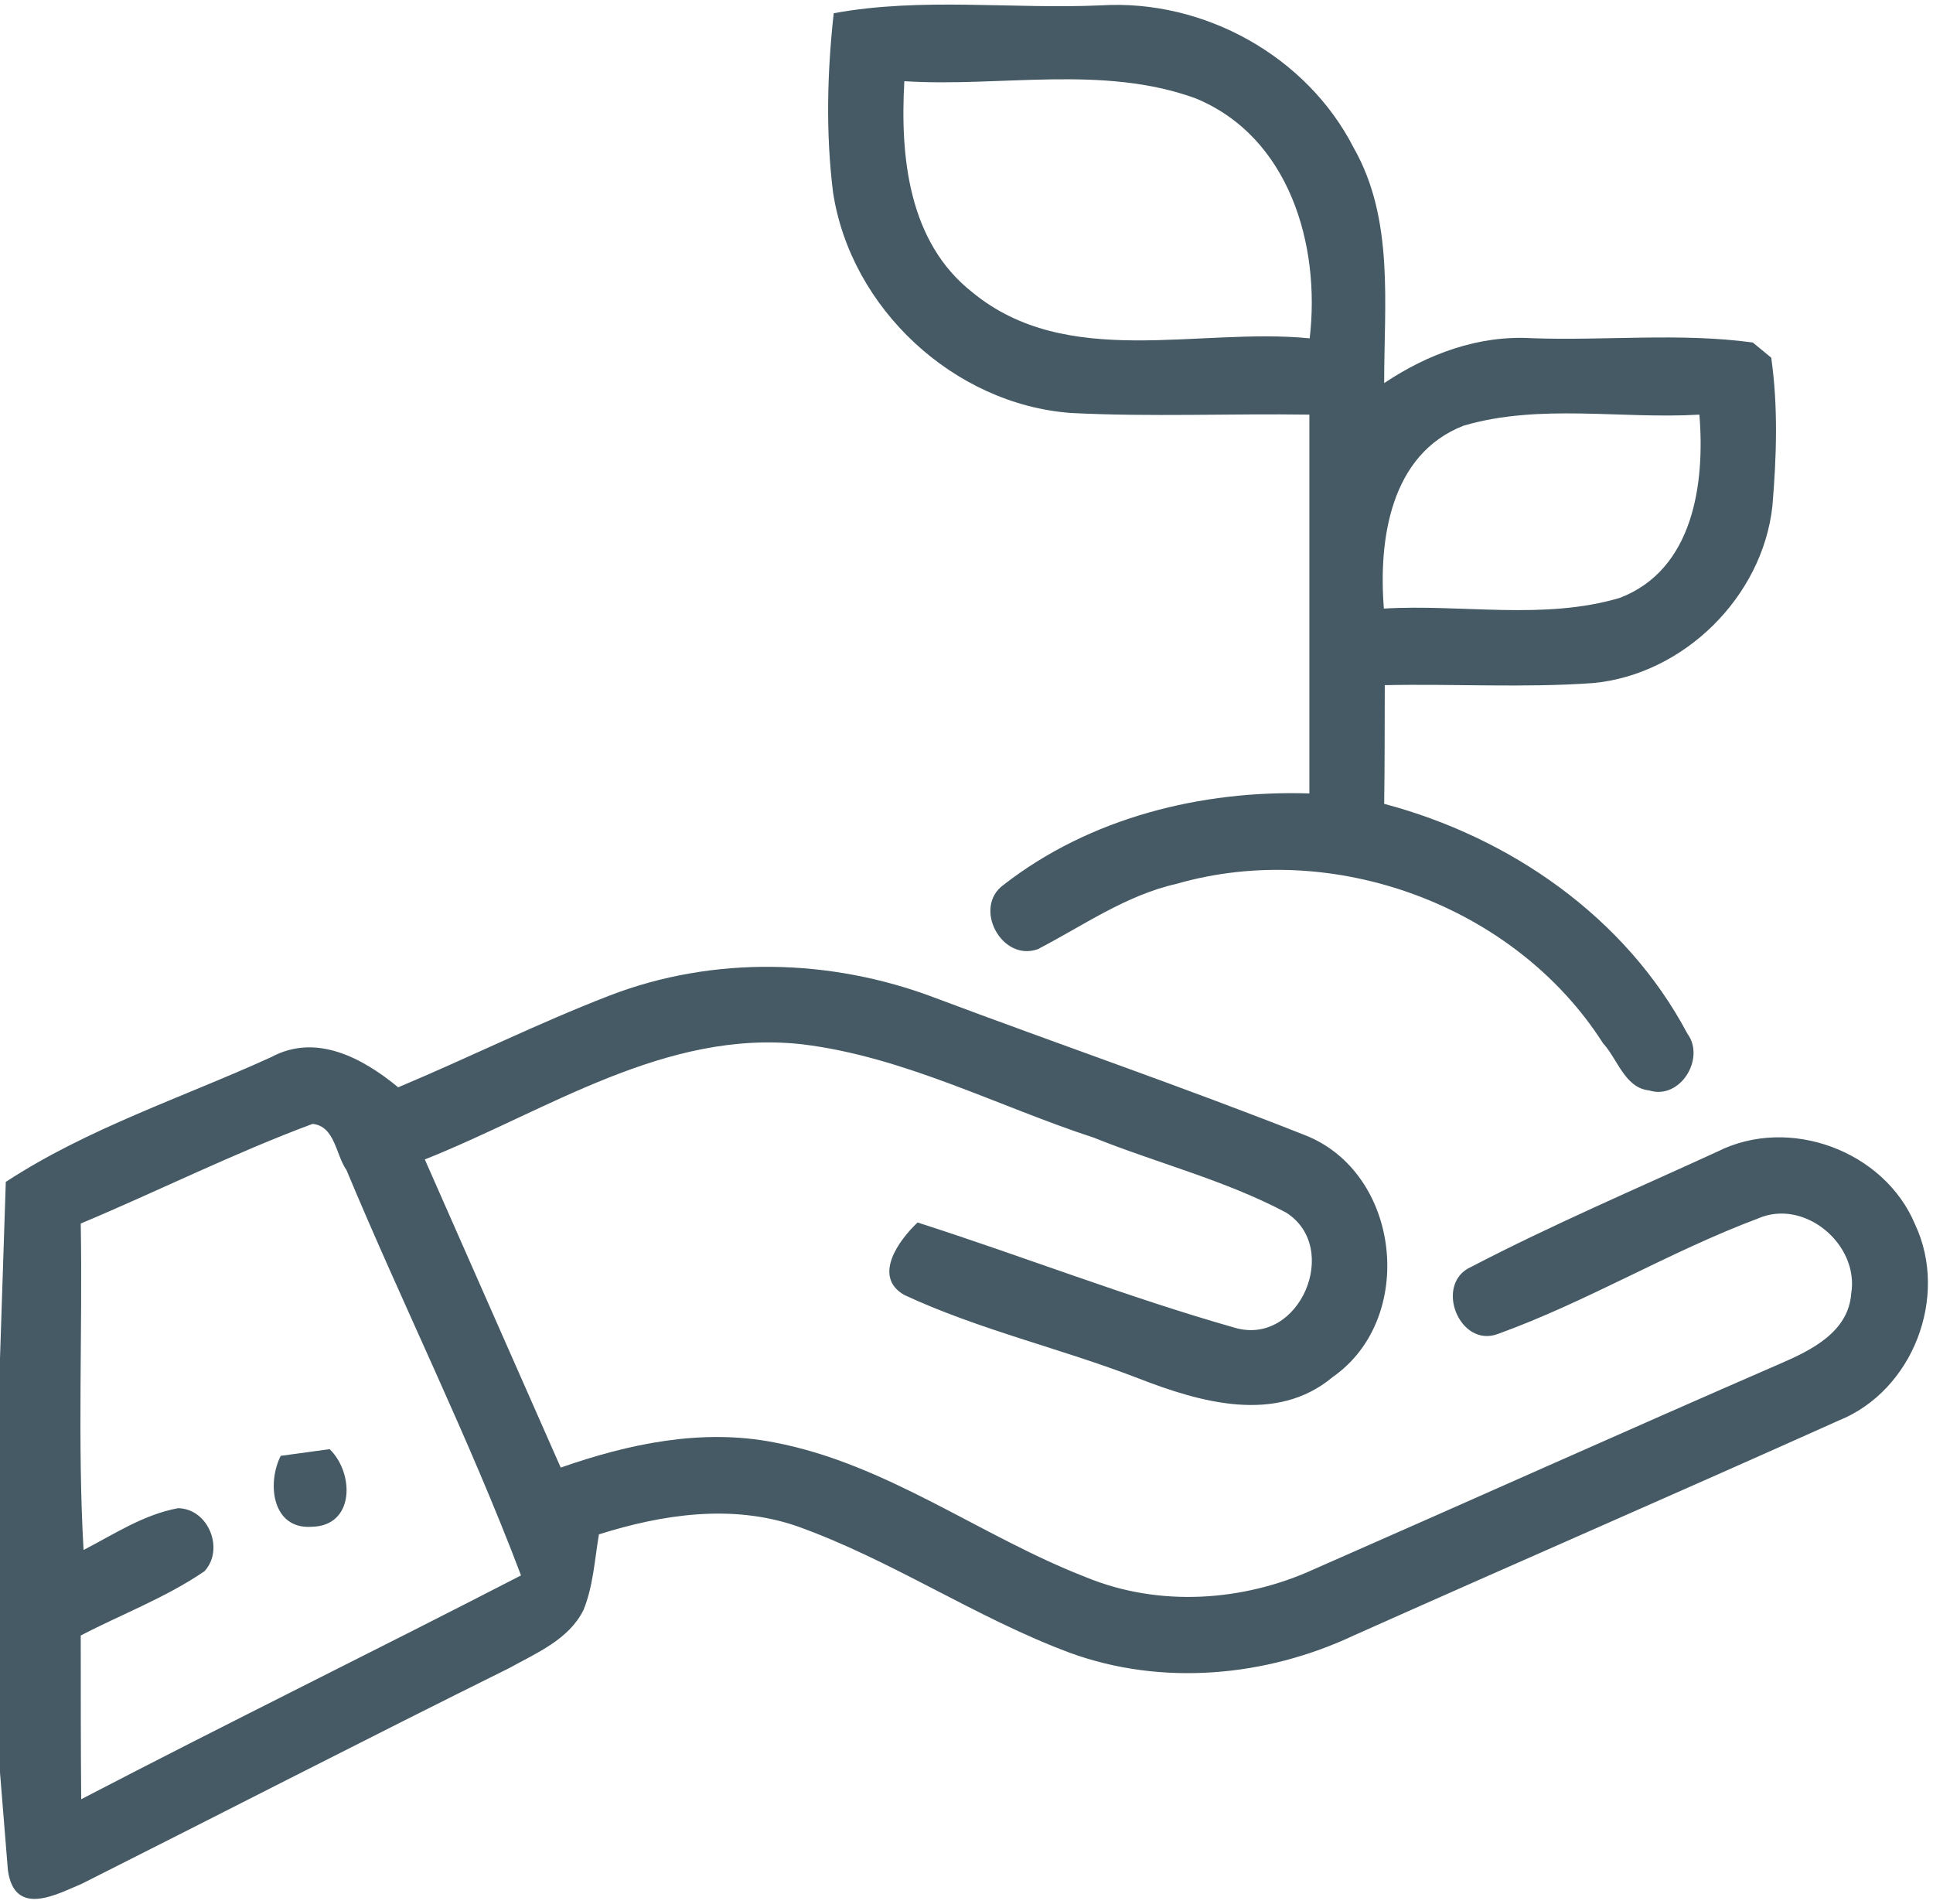 <?xml version="1.0" encoding="UTF-8" ?>
<!DOCTYPE svg PUBLIC "-//W3C//DTD SVG 1.1//EN" "http://www.w3.org/Graphics/SVG/1.1/DTD/svg11.dtd">
<svg width="130pt" height="128pt" viewBox="0 0 130 128" version="1.1" xmlns="http://www.w3.org/2000/svg">
<g id="#455a64ff">
<path fill="#455a64" opacity="1.00" d=" M 56.07 0.89 C 62.00 -0.20 68.07 0.63 74.06 0.36 C 80.96 -0.06 87.89 3.77 91.04 9.94 C 93.78 14.75 93.08 20.46 93.09 25.76 C 96.02 23.80 99.43 22.53 103.01 22.74 C 107.95 22.92 112.97 22.36 117.88 23.03 C 118.19 23.29 118.81 23.80 119.12 24.05 C 119.59 27.35 119.48 30.71 119.20 34.02 C 118.54 40.13 113.24 45.36 107.13 45.93 C 102.47 46.26 97.79 45.97 93.13 46.07 C 93.12 48.73 93.13 51.39 93.09 54.05 C 101.55 56.29 109.33 61.67 113.48 69.50 C 114.72 71.17 112.99 73.98 110.91 73.32 C 109.27 73.15 108.79 71.21 107.81 70.15 C 101.89 60.87 89.66 56.40 79.12 59.43 C 75.71 60.20 72.85 62.24 69.80 63.82 C 67.36 64.70 65.40 61.01 67.49 59.50 C 73.29 54.98 80.79 53.12 88.06 53.35 C 88.06 44.86 88.06 36.37 88.06 27.88 C 82.72 27.80 77.38 28.04 72.05 27.77 C 64.15 27.20 57.19 20.72 56.02 12.90 C 55.53 8.92 55.63 4.87 56.07 0.89 M 60.82 5.46 C 60.53 10.52 61.09 16.28 65.39 19.65 C 71.76 24.90 80.58 22.00 88.08 22.75 C 88.82 16.48 86.71 9.20 80.40 6.61 C 74.16 4.34 67.31 5.87 60.82 5.46 M 98.44 28.62 C 93.50 30.53 92.70 36.30 93.07 40.92 C 98.34 40.61 103.82 41.72 108.94 40.20 C 113.89 38.30 114.67 32.51 114.29 27.88 C 109.02 28.19 103.56 27.12 98.44 28.62 Z" />
<path fill="#455a64" opacity="1.00" d=" M 41.00 66.94 C 47.97 64.25 55.86 64.44 62.82 67.07 C 71.12 70.19 79.53 73.07 87.77 76.33 C 94.21 78.86 95.28 88.65 89.63 92.59 C 85.82 95.78 80.70 94.29 76.56 92.68 C 71.36 90.67 65.86 89.42 60.81 87.07 C 58.65 85.82 60.48 83.36 61.71 82.20 C 68.86 84.49 75.87 87.24 83.09 89.29 C 87.41 90.50 90.22 83.89 86.49 81.53 C 82.40 79.36 77.86 78.22 73.57 76.50 C 67.06 74.37 60.83 71.06 53.97 70.22 C 44.75 69.18 36.76 74.71 28.57 77.96 C 31.62 84.87 34.66 91.78 37.71 98.68 C 42.28 97.08 47.19 96.04 52.03 96.98 C 59.63 98.41 65.92 103.29 73.03 106.05 C 77.94 108.07 83.60 107.70 88.38 105.51 C 98.84 100.92 109.26 96.24 119.73 91.69 C 121.81 90.79 124.31 89.57 124.50 86.98 C 125.05 83.68 121.36 80.56 118.23 81.93 C 112.26 84.17 106.75 87.52 100.75 89.69 C 98.14 90.68 96.41 86.30 98.95 85.18 C 104.35 82.37 109.97 79.97 115.51 77.43 C 120.32 75.01 126.73 77.37 128.80 82.34 C 131.08 87.20 128.64 93.52 123.65 95.52 C 112.80 100.39 101.88 105.13 91.02 109.98 C 85.12 112.75 78.15 113.39 71.97 111.14 C 65.62 108.78 59.95 104.88 53.57 102.61 C 49.22 101.12 44.55 101.82 40.28 103.17 C 39.99 104.87 39.90 106.64 39.24 108.26 C 38.25 110.25 36.07 111.15 34.23 112.17 C 24.62 116.93 15.09 121.84 5.51 126.66 C 3.87 127.34 0.97 128.98 0.53 125.74 C 0.40 124.10 0.13 120.82 0.00 119.18 L 0.00 91.34 C 0.10 88.37 0.29 82.44 0.39 79.47 C 5.91 75.86 12.27 73.80 18.24 71.08 C 21.28 69.44 24.41 71.16 26.78 73.11 C 31.55 71.11 36.18 68.80 41.00 66.94 M 5.43 82.27 C 5.56 89.58 5.20 96.91 5.62 104.22 C 7.67 103.16 9.67 101.83 11.98 101.41 C 14.03 101.45 15.11 104.18 13.75 105.65 C 11.16 107.42 8.20 108.53 5.43 109.97 C 5.43 113.64 5.43 117.31 5.46 120.98 C 15.28 115.87 25.21 111.00 35.04 105.93 C 31.54 96.68 27.11 87.80 23.30 78.67 C 22.58 77.65 22.53 75.72 21.02 75.57 C 15.72 77.54 10.65 80.08 5.43 82.27 Z" />
<path fill="#455a64" opacity="1.00" d=" M 18.88 97.89 C 19.70 97.78 21.35 97.55 22.17 97.44 C 23.84 99.07 23.86 102.61 20.96 102.66 C 18.30 102.84 17.94 99.74 18.88 97.89 Z" />
</g>
</svg>
